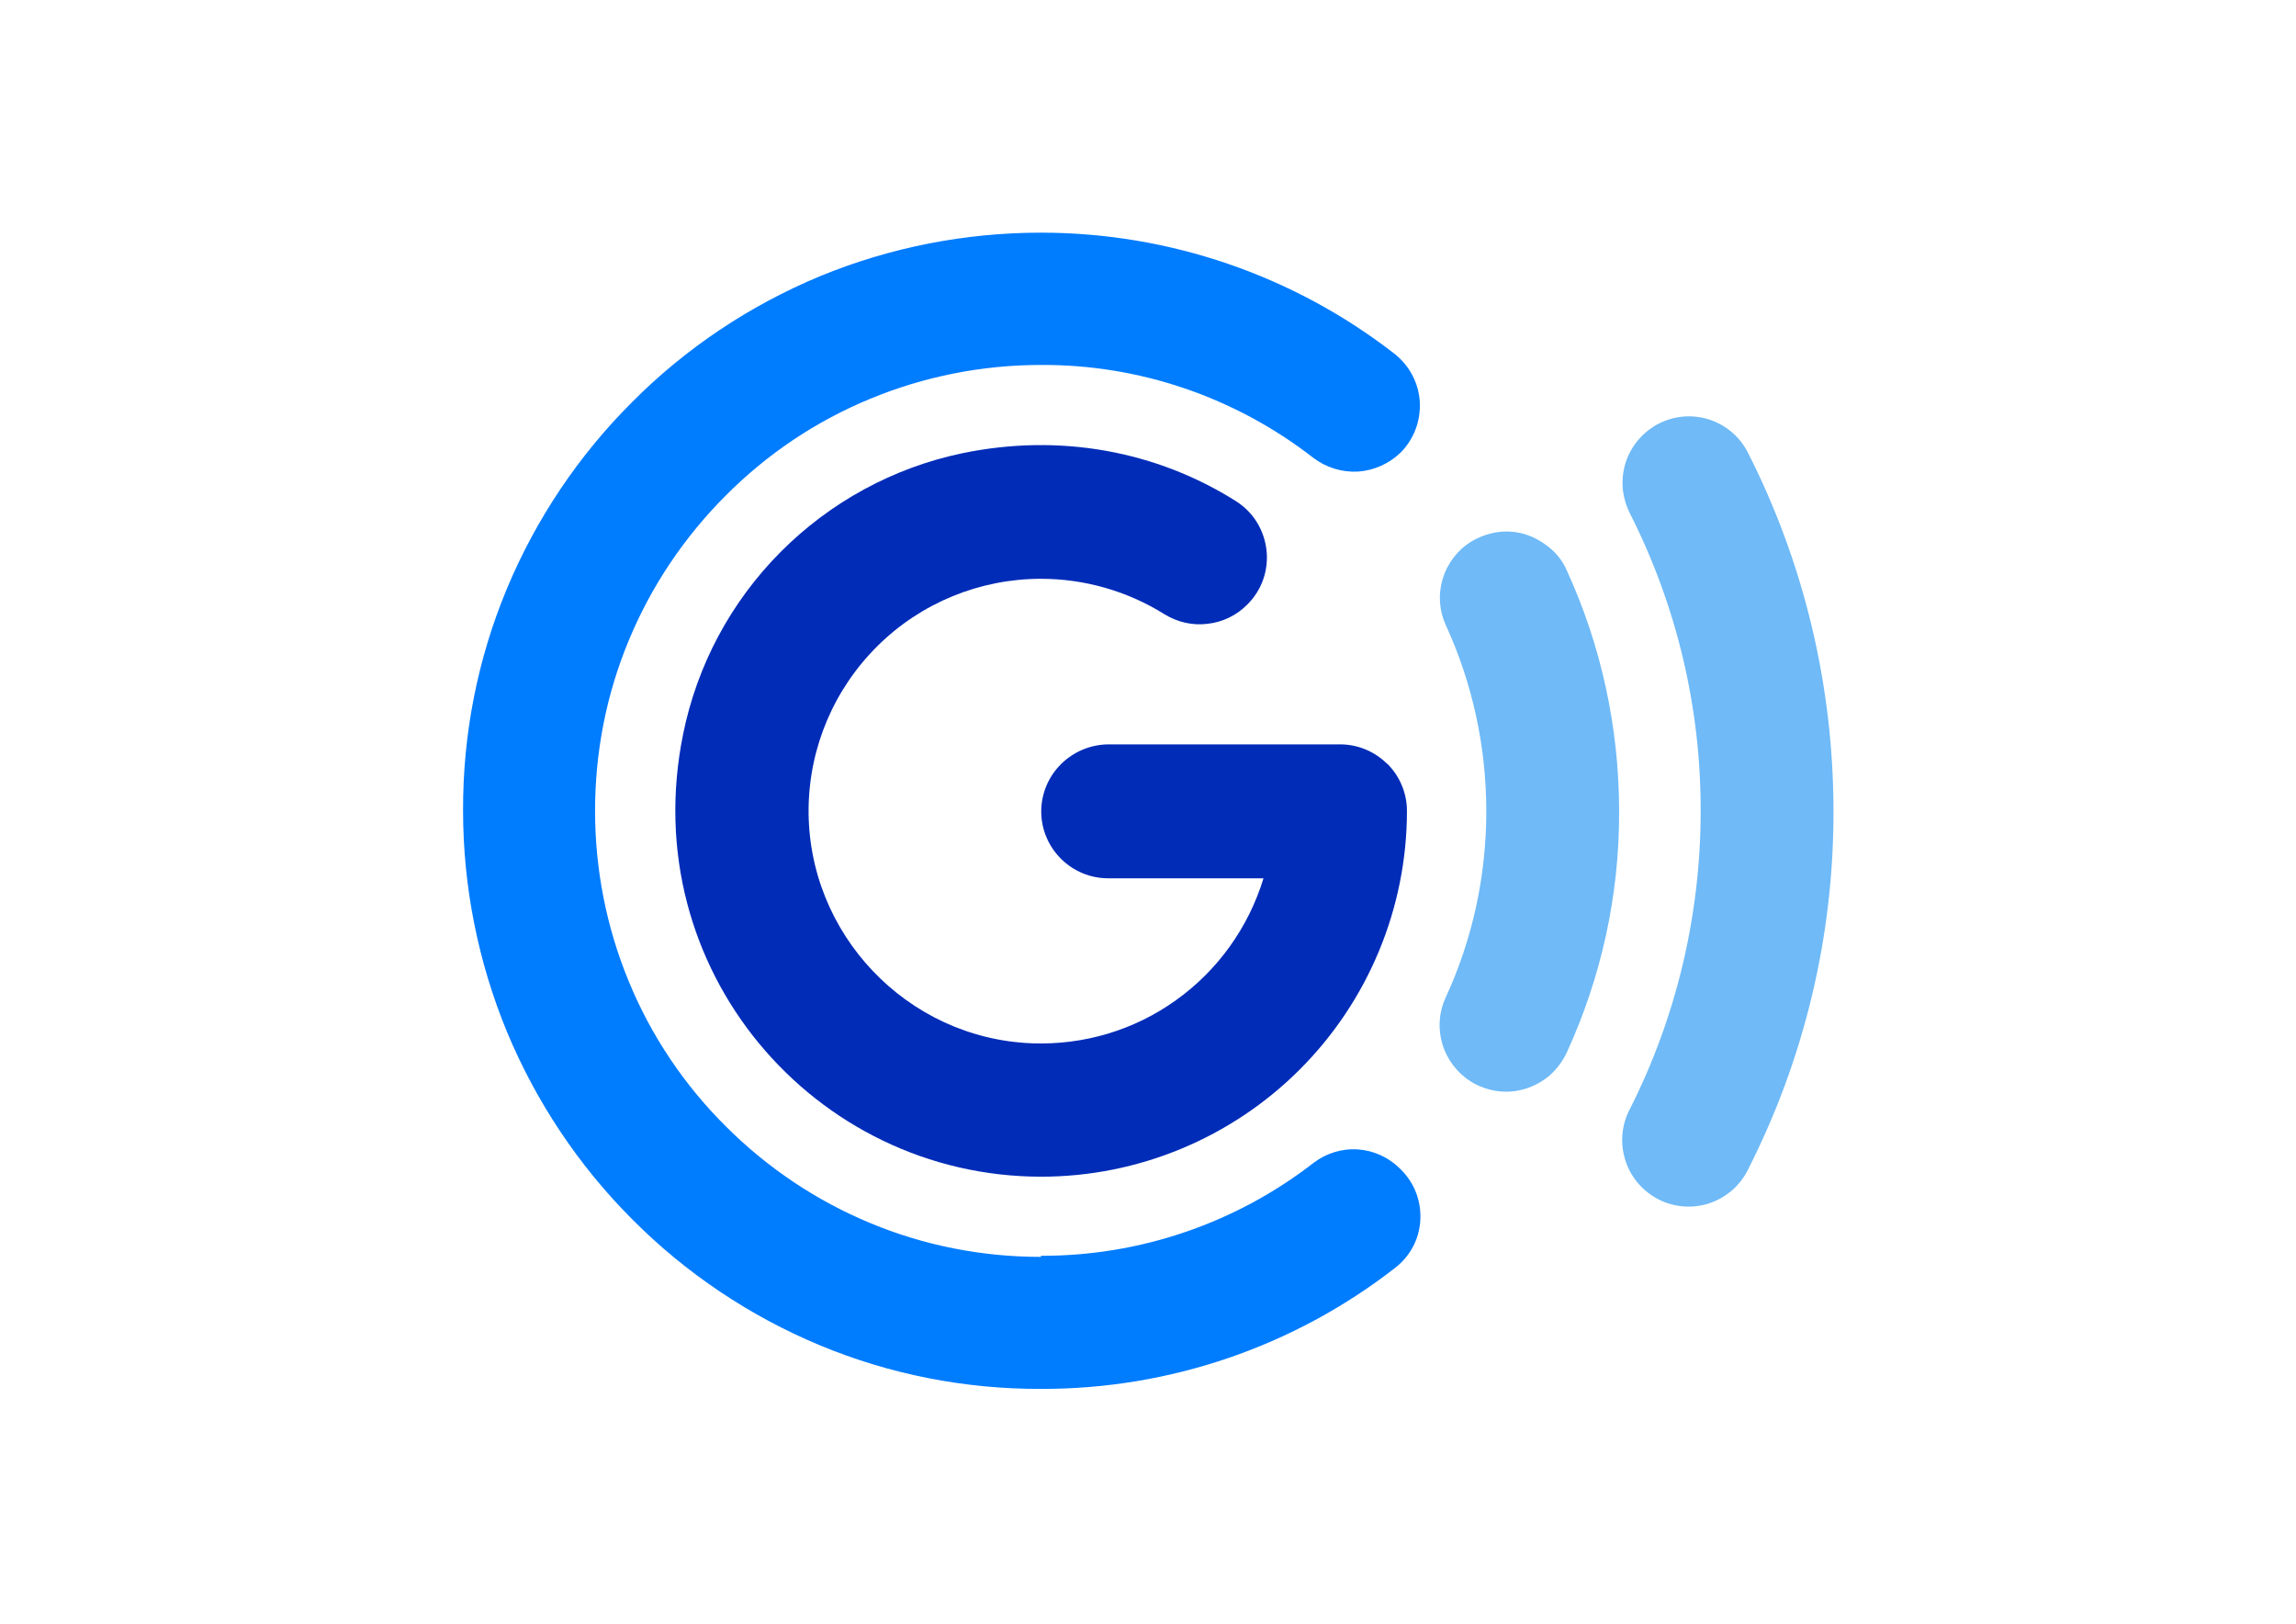 <?xml version="1.0" encoding="UTF-8"?>
<svg xmlns="http://www.w3.org/2000/svg" version="1.1" viewBox="0 0 841.9 595.3">
  <defs>
    <style>
      .cls-1 {
        fill: #007cff;
      }

      .cls-2 {
        fill: #002cb8;
      }

      .cls-3 {
        fill: #6fbaf7;
      }
    </style>
  </defs>
  <!-- Generator: Adobe Illustrator 28.6.0, SVG Export Plug-In . SVG Version: 1.2.0 Build 709)  -->
  <g>
    <g id="katman_1">
      <path class="cls-3" d="M623.6,297.4c0,38-8.9,75.6-26.1,109.5-2.8,5.4-3.4,11.7-1.8,17.5,1.6,5.9,5.3,10.9,10.5,14.2,2.8,1.8,6,3,9.4,3.5,3.3.5,6.7.3,10-.6,3.3-.9,6.3-2.5,8.9-4.6,2.6-2.1,4.8-4.8,6.3-7.8,20.8-40.8,31.6-85.9,31.5-131.7,0-45.7-10.7-90.8-31.4-131.5-1.5-3-3.7-5.7-6.3-7.8-2.6-2.1-5.6-3.7-8.9-4.6-3.3-.9-6.7-1.1-10-.6-3.3.5-6.5,1.7-9.4,3.5-5.1,3.3-8.9,8.3-10.5,14.2-1.6,5.9-.9,12.1,1.8,17.5,17.2,33.9,26.1,71.3,26,109.3Z"/>
      <path class="cls-3" d="M545,297.4c0,23.6-5,46.9-14.9,68.3-2.5,5.4-2.9,11.4-1.2,17.1,1.7,5.7,5.4,10.5,10.4,13.7,2.9,1.8,6.2,3,9.7,3.5,3.4.5,6.9.2,10.2-.8,3.3-1,6.4-2.7,9-4.9,2.6-2.3,4.7-5.1,6.2-8.2,12.8-27.8,19.4-58,19.3-88.6,0-30.5-6.5-60.7-19.2-88.4-1.4-3.2-3.5-6-6.2-8.2s-5.7-4-9-5c-3.3-1-6.8-1.3-10.2-.8-3.4.5-6.7,1.7-9.7,3.5-5,3.1-8.7,8-10.4,13.6-1.7,5.7-1.3,11.7,1.2,17.1,9.8,21.4,14.8,44.6,14.8,68.2Z"/>
      <path class="cls-1" d="M381.7,460.8c-21.5,0-42.7-4.1-62.6-12.4-19.8-8.2-37.8-20.3-53-35.5-15.2-15.1-27.3-33.1-35.5-53-8.2-19.8-12.4-41.1-12.4-62.6,0-21.5,4.1-42.7,12.4-62.6,8.2-19.8,20.3-37.8,35.5-53,15.1-15.2,33.1-27.3,53-35.5,19.8-8.2,41.1-12.4,62.6-12.4,36.1-.2,71.2,11.8,99.8,34,4.7,3.6,10.5,5.4,16.4,5.1,5.9-.4,11.5-2.9,15.7-7,2.4-2.4,4.3-5.4,5.5-8.6,1.2-3.2,1.7-6.7,1.5-10.1-.2-3.4-1.2-6.8-2.8-9.8-1.6-3-3.9-5.7-6.6-7.8-37-28.7-82.6-44.3-129.5-44.3-27.8,0-55.4,5.4-81.1,16-25.7,10.7-49.1,26.3-68.7,46-19.7,19.6-35.4,43-46.1,68.7-10.7,25.7-16.1,53.3-16,81.2,0,27.8,5.5,55.4,16.1,81.1,10.7,25.7,26.3,49.1,46,68.8,19.6,19.7,43,35.4,68.7,46.1,25.7,10.7,53.3,16.1,81.2,16,47,.1,92.7-15.5,129.8-44.4,2.7-2.1,4.9-4.7,6.5-7.7,1.6-3,2.5-6.3,2.7-9.7.2-3.4-.3-6.8-1.5-10-1.2-3.2-3.1-6.1-5.5-8.5l-.5-.5c-4.1-4.1-9.6-6.6-15.4-7-5.8-.4-11.6,1.4-16.2,4.9-28.6,22.2-63.8,34.2-100,34.1Z"/>
      <path class="cls-2" d="M508.7,280.1c-4.6-4.6-10.8-7.2-17.3-7.2h-85.1c-6.5.1-12.7,2.7-17.3,7.3-4.6,4.6-7.2,10.8-7.2,17.3s2.6,12.7,7.2,17.3c4.6,4.6,10.8,7.2,17.3,7.2h57c-5.5,18-16.7,33.7-32.1,44.7-15.3,11-33.9,16.5-52.7,15.8-46-1.7-82.6-40.3-82-86.3.3-22.4,9.4-43.7,25.4-59.5,15.9-15.7,37.4-24.5,59.8-24.5,16,0,31.7,4.5,45.3,13,4.7,2.9,10.3,4.2,15.8,3.5,5.5-.6,10.7-3.1,14.6-7.1,2.6-2.6,4.6-5.7,5.8-9.2,1.2-3.4,1.6-7.1,1.2-10.7-.4-3.6-1.6-7.1-3.5-10.2s-4.5-5.7-7.6-7.7c-29.1-18.4-64.6-25.1-100.6-17.6-25.2,5.3-48.3,17.9-66.5,36.2-18.2,18.3-30.6,41.5-35.7,66.7-17.6,86.2,48.1,162.3,131.3,162.3,35.6,0,69.7-14.2,94.8-39.3s39.3-59.2,39.3-94.8c0-6.5-2.6-12.7-7.2-17.3Z"/>
    </g>
  </g>
</svg>